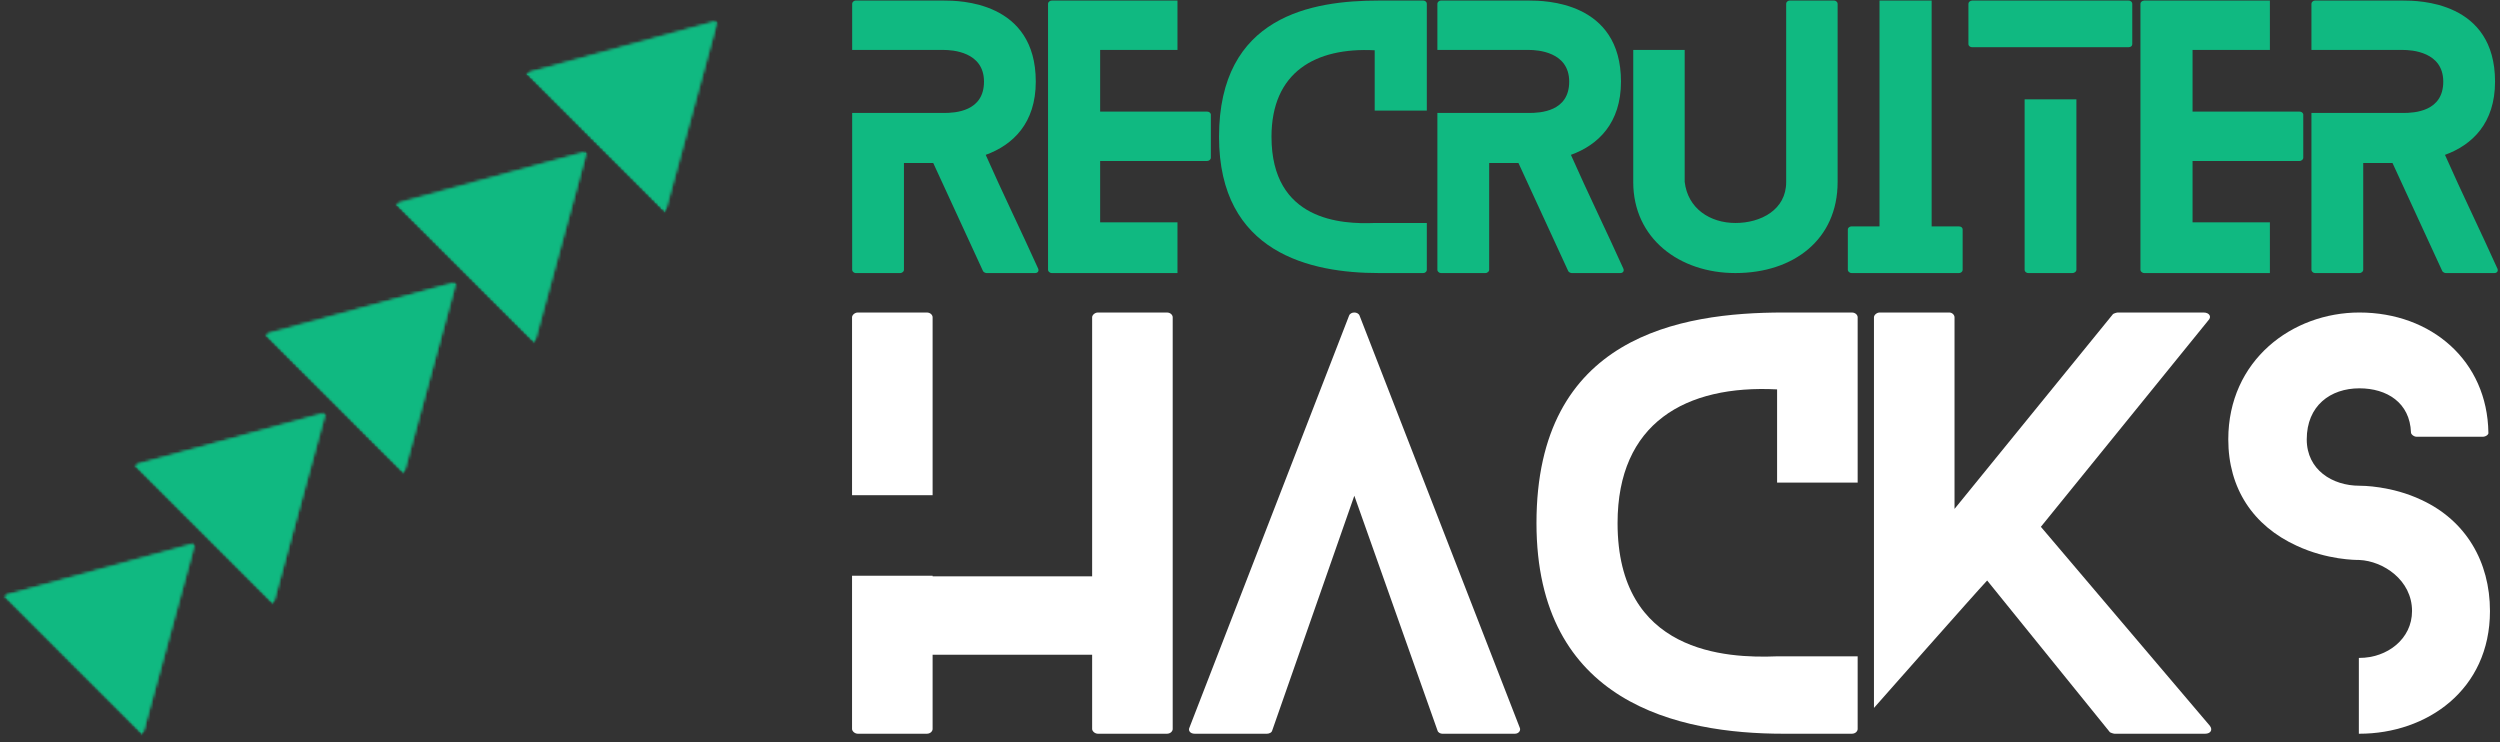 <svg width="822" height="244" viewBox="0 0 822 244" fill="none" xmlns="http://www.w3.org/2000/svg">
<rect x="0" y="0" width="822" height="244" fill="#333333" stroke="none"/>
<path d="M306.642 162.827V104.312C306.642 103.619 305.949 102.754 304.736 102.754H282.059C281.017 102.754 280.152 103.619 280.152 104.312V162.827H306.642ZM383.678 102.754H361.001C359.96 102.754 359.095 103.619 359.095 104.312V189.489H306.642V189.312H280.152V239.692C280.152 240.385 281.017 241.249 282.059 241.249H304.736C305.949 241.249 306.642 240.385 306.642 239.692V215.28H359.095V239.692C359.095 240.385 359.96 241.249 361.001 241.249H383.678C384.892 241.249 385.585 240.385 385.585 239.692V104.312C385.585 103.619 384.892 102.754 383.678 102.754Z" fill="white"/>
<path d="M499.661 239.171L447.031 103.791C446.515 102.405 444.088 102.405 443.573 103.791L391.114 239.171C390.599 240.213 391.286 241.249 392.849 241.249H416.562C417.255 241.249 418.125 240.905 418.297 240.213L445.302 162.999L472.656 240.213C472.828 240.905 473.693 241.249 474.213 241.249H498.104C499.318 241.249 500.182 240.213 499.661 239.171Z" fill="white"/>
<path d="M584.309 215.801C567.517 216.494 531.856 214.76 531.856 171.999C531.856 139.109 554.189 126.473 584.309 128.03V158.671H610.799V104.312C610.799 103.619 610.106 102.754 608.892 102.754H586.387C552.455 102.754 505.194 110.546 505.194 171.999C505.194 231.208 551.939 241.249 586.387 241.249H608.892C610.106 241.249 610.799 240.385 610.799 239.692V215.801H584.309Z" fill="white"/>
<path d="M726.611 238.65L671.038 173.213L726.09 105.348C727.299 104.14 726.434 102.754 724.533 102.754H696.314C695.965 102.754 694.929 103.098 694.757 103.27L642.648 167.327V104.312C642.648 103.619 641.955 102.754 640.913 102.754H618.064C617.023 102.754 616.158 103.619 616.158 104.312V232.765C616.158 232.765 649.919 194.504 653.377 190.869L693.715 240.728C693.887 240.905 694.929 241.249 695.273 241.249H725.049C726.783 241.249 727.648 240.036 726.611 238.65Z" fill="white"/>
<path d="M796.197 164.385C786.327 159.708 776.634 159.708 775.77 159.708C766.936 159.708 758.457 154.515 758.457 144.473C758.457 133.395 766.243 127.681 775.77 127.681C784.77 127.681 792.384 132.359 792.733 142.223C792.733 142.744 793.598 143.609 794.639 143.609H816.275C817.488 143.609 818.353 142.744 818.181 142.223C817.837 118.681 799.483 102.754 775.77 102.754C753.608 102.754 732.66 118.51 732.66 144.473C732.66 160.577 740.796 172.869 755.165 179.447C765.207 184.119 774.556 184.119 775.77 184.119C783.556 184.468 793.077 190.697 793.077 200.911C793.077 210.088 784.941 216.322 775.77 216.322C775.77 216.322 775.77 216.322 775.592 216.322V241.249C775.77 241.249 775.77 241.249 775.77 241.249C797.926 241.249 818.702 226.879 818.702 200.911C818.702 184.64 810.738 171.135 796.197 164.385Z" fill="white"/>
<path d="M341.345 88.323C335.746 75.896 329.7 63.573 324.101 50.916C333.059 47.666 340.564 40.5 340.564 26.838C340.564 0.406 315.361 0.182 310.325 0.182H281.314C280.757 0.182 280.194 0.739 280.194 1.187V16.422H310.325C313.012 16.422 323.538 16.979 323.538 26.838C323.538 36.693 314.017 37.141 310.325 37.141H280.194V88.771C280.194 89.219 280.757 89.781 281.314 89.781H295.986C296.658 89.781 297.22 89.219 297.22 88.771V53.604H306.851L323.205 89.109C323.314 89.442 323.986 89.781 324.325 89.781H340.34C341.236 89.781 341.684 89.109 341.345 88.323Z" fill="#10B981"/>
<path d="M387.156 73.094H361.729V52.932H396.896C397.568 52.932 398.13 52.375 398.13 51.927V37.703C398.13 37.141 397.568 36.693 396.896 36.693H361.729V16.422H387.156V0.182H345.828C345.156 0.182 344.594 0.739 344.594 1.187V88.771C344.594 89.219 345.156 89.781 345.828 89.781H387.156V73.094Z" fill="#10B981"/>
<path d="M452.001 73.317C441.136 73.766 418.068 72.646 418.068 44.979C418.068 23.703 432.516 15.526 452.001 16.531V36.359H469.136V1.187C469.136 0.739 468.688 0.182 467.907 0.182H453.344C431.396 0.182 400.818 5.219 400.818 44.979C400.818 83.286 431.058 89.781 453.344 89.781H467.907C468.688 89.781 469.136 89.219 469.136 88.771V73.317H452.001Z" fill="#10B981"/>
<path d="M533.761 88.323C528.162 75.896 522.116 63.573 516.517 50.916C525.475 47.666 532.98 40.5 532.98 26.838C532.98 0.406 507.777 0.182 502.741 0.182H473.73C473.173 0.182 472.61 0.739 472.61 1.187V16.422H502.741C505.428 16.422 515.954 16.979 515.954 26.838C515.954 36.693 506.433 37.141 502.741 37.141H472.61V88.771C472.61 89.219 473.173 89.781 473.73 89.781H488.402C489.074 89.781 489.636 89.219 489.636 88.771V53.604H499.267L515.621 89.109C515.73 89.442 516.402 89.781 516.741 89.781H532.756C533.652 89.781 534.1 89.109 533.761 88.323Z" fill="#10B981"/>
<path d="M603.088 0.182H588.531C587.744 0.182 587.296 0.739 587.296 1.187V59.875C587.296 68.948 579.01 73.317 570.609 73.317C562.322 73.317 554.932 68.614 553.921 59.766V16.422H537.01V59.875C537.01 78.359 552.13 89.781 570.609 89.781C589.65 89.781 604.208 78.807 604.208 59.875V1.187C604.208 0.739 603.65 0.182 603.088 0.182Z" fill="#10B981"/>
<path d="M644.081 74.437H635.122V0.182H617.987V74.437H608.805C608.133 74.437 607.57 74.885 607.57 75.442V88.771C607.57 89.219 608.133 89.781 608.805 89.781H644.081C644.867 89.781 645.315 89.219 645.315 88.771V75.442C645.315 74.885 644.867 74.437 644.081 74.437Z" fill="#10B981"/>
<path d="M665.697 32.661V88.771C665.697 89.219 666.145 89.781 666.931 89.781H681.379C682.16 89.781 682.723 89.219 682.723 88.771V32.661H665.697ZM648.452 15.526H699.858C700.64 15.526 701.088 15.078 701.088 14.515V1.187C701.088 0.739 700.64 0.182 699.858 0.182H648.452C647.78 0.182 647.218 0.739 647.218 1.187V14.515C647.218 15.078 647.78 15.526 648.452 15.526Z" fill="#10B981"/>
<path d="M746.341 73.094H720.914V52.932H756.08C756.752 52.932 757.315 52.375 757.315 51.927V37.703C757.315 37.141 756.752 36.693 756.08 36.693H720.914V16.422H746.341V0.182H705.013C704.341 0.182 703.778 0.739 703.778 1.187V88.771C703.778 89.219 704.341 89.781 705.013 89.781H746.341V73.094Z" fill="#10B981"/>
<path d="M821.153 88.323C815.554 75.896 809.507 63.573 803.908 50.916C812.867 47.666 820.372 40.5 820.372 26.838C820.372 0.406 795.169 0.182 790.132 0.182H761.122C760.564 0.182 760.002 0.739 760.002 1.187V16.422H790.132C792.82 16.422 803.346 16.979 803.346 26.838C803.346 36.693 793.825 37.141 790.132 37.141H760.002V88.771C760.002 89.219 760.564 89.781 761.122 89.781H775.794C776.465 89.781 777.028 89.219 777.028 88.771V53.604H786.658L803.012 89.109C803.122 89.442 803.794 89.781 804.132 89.781H820.148C821.044 89.781 821.492 89.109 821.153 88.323Z" fill="#10B981"/>
<mask id="mask0_105_301" style="mask-type:luminance" maskUnits="userSpaceOnUse" x="0" y="177" width="64" height="65">
<path d="M0 177.849H64V241.849H0V177.849Z" fill="white"/>
</mask>
<g mask="url(#mask0_105_301)">
<mask id="mask1_105_301" style="mask-type:luminance" maskUnits="userSpaceOnUse" x="0" y="155" width="87" height="87">
<path d="M41.084 155.76L86.901 201.578L46.813 241.667L0.995 195.849L41.084 155.76Z" fill="white"/>
</mask>
<g mask="url(#mask1_105_301)">
<mask id="mask2_105_301" style="mask-type:luminance" maskUnits="userSpaceOnUse" x="0" y="178" width="64" height="64">
<path d="M63.99 178.672L46.813 241.667L0.995 195.849L63.99 178.672Z" fill="white"/>
</mask>
<g mask="url(#mask2_105_301)">
<path d="M41.084 155.76L86.901 201.578L46.813 241.667L0.995 195.849L41.084 155.76Z" fill="#10B981"/>
</g>
</g>
</g>
<mask id="mask3_105_301" style="mask-type:luminance" maskUnits="userSpaceOnUse" x="0" y="177" width="66" height="67">
<path d="M0 177.849H65.333V243.182H0V177.849Z" fill="white"/>
</mask>
<g mask="url(#mask3_105_301)">
<mask id="mask4_105_301" style="mask-type:luminance" maskUnits="userSpaceOnUse" x="0" y="155" width="88" height="88">
<path d="M41.084 155.76L87.047 201.724L46.74 242.031L0.776 196.068L41.084 155.76Z" fill="white"/>
</mask>
<g mask="url(#mask4_105_301)">
<mask id="mask5_105_301" style="mask-type:luminance" maskUnits="userSpaceOnUse" x="0" y="155" width="88" height="88">
<path d="M41.083 155.766L87.042 201.724L46.74 242.026L0.781 196.068L41.083 155.766Z" fill="white"/>
</mask>
<g mask="url(#mask5_105_301)">
<mask id="mask6_105_301" style="mask-type:luminance" maskUnits="userSpaceOnUse" x="0" y="178" width="65" height="65">
<path d="M64.062 178.745L46.74 242.026L0.781 196.068L64.062 178.745Z" fill="white"/>
</mask>
<g mask="url(#mask6_105_301)">
<path d="M64.062 178.745L46.739 242.026L0.781 196.068L64.062 178.745Z" stroke="#10B981" stroke-width="14.062"/>
</g>
</g>
</g>
</g>
<mask id="mask7_105_301" style="mask-type:luminance" maskUnits="userSpaceOnUse" x="42" y="135" width="66" height="65">
<path d="M42.667 135.182H108V199.182H42.667V135.182Z" fill="white"/>
</mask>
<g mask="url(#mask7_105_301)">
<mask id="mask8_105_301" style="mask-type:luminance" maskUnits="userSpaceOnUse" x="43" y="112" width="87" height="87">
<path d="M84.037 112.807L129.849 158.625L89.761 198.714L43.948 152.896L84.037 112.807Z" fill="white"/>
</mask>
<g mask="url(#mask8_105_301)">
<mask id="mask9_105_301" style="mask-type:luminance" maskUnits="userSpaceOnUse" x="43" y="135" width="64" height="64">
<path d="M106.943 135.719L89.761 198.714L43.948 152.896L106.943 135.719Z" fill="white"/>
</mask>
<g mask="url(#mask9_105_301)">
<path d="M84.037 112.807L129.849 158.625L89.761 198.713L43.948 152.896L84.037 112.807Z" fill="#10B981"/>
</g>
</g>
</g>
<mask id="mask10_105_301" style="mask-type:luminance" maskUnits="userSpaceOnUse" x="42" y="135" width="66" height="65">
<path d="M42.667 135.182H108V199.182H42.667V135.182Z" fill="white"/>
</mask>
<g mask="url(#mask10_105_301)">
<mask id="mask11_105_301" style="mask-type:luminance" maskUnits="userSpaceOnUse" x="43" y="112" width="87" height="88">
<path d="M84.037 112.807L129.995 158.771L89.693 199.078L43.73 153.115L84.037 112.807Z" fill="white"/>
</mask>
<g mask="url(#mask11_105_301)">
<mask id="mask12_105_301" style="mask-type:luminance" maskUnits="userSpaceOnUse" x="43" y="112" width="87" height="88">
<path d="M84.032 112.812L129.995 158.771L89.693 199.073L43.73 153.115L84.032 112.812Z" fill="white"/>
</mask>
<g mask="url(#mask12_105_301)">
<mask id="mask13_105_301" style="mask-type:luminance" maskUnits="userSpaceOnUse" x="43" y="135" width="65" height="65">
<path d="M107.016 135.792L89.693 199.073L43.73 153.114L107.016 135.792Z" fill="white"/>
</mask>
<g mask="url(#mask13_105_301)">
<path d="M107.016 135.792L89.693 199.073L43.73 153.115L107.016 135.792Z" stroke="#10B981" stroke-width="14.062"/>
</g>
</g>
</g>
</g>
<mask id="mask14_105_301" style="mask-type:luminance" maskUnits="userSpaceOnUse" x="86" y="92" width="65" height="65">
<path d="M86.667 92.516H150.667V156.516H86.667V92.516Z" fill="white"/>
</mask>
<g mask="url(#mask14_105_301)">
<mask id="mask15_105_301" style="mask-type:luminance" maskUnits="userSpaceOnUse" x="86" y="69" width="87" height="87">
<path d="M126.99 69.86L172.802 115.672L132.714 155.761L86.901 109.948L126.99 69.86Z" fill="white"/>
</mask>
<g mask="url(#mask15_105_301)">
<mask id="mask16_105_301" style="mask-type:luminance" maskUnits="userSpaceOnUse" x="86" y="92" width="64" height="64">
<path d="M149.896 92.766L132.714 155.761L86.901 109.948L149.896 92.766Z" fill="white"/>
</mask>
<g mask="url(#mask16_105_301)">
<path d="M126.99 69.86L172.802 115.672L132.714 155.761L86.901 109.948L126.99 69.86Z" fill="#10B981"/>
</g>
</g>
</g>
<mask id="mask17_105_301" style="mask-type:luminance" maskUnits="userSpaceOnUse" x="86" y="92" width="65" height="65">
<path d="M86.667 92.516H150.667V156.516H86.667V92.516Z" fill="white"/>
</mask>
<g mask="url(#mask17_105_301)">
<mask id="mask18_105_301" style="mask-type:luminance" maskUnits="userSpaceOnUse" x="86" y="69" width="87" height="88">
<path d="M126.99 69.86L172.948 115.818L132.646 156.125L86.683 110.162L126.99 69.86Z" fill="white"/>
</mask>
<g mask="url(#mask18_105_301)">
<mask id="mask19_105_301" style="mask-type:luminance" maskUnits="userSpaceOnUse" x="86" y="69" width="87" height="88">
<path d="M126.985 69.86L172.948 115.823L132.646 156.125L86.683 110.162L126.985 69.86Z" fill="white"/>
</mask>
<g mask="url(#mask19_105_301)">
<mask id="mask20_105_301" style="mask-type:luminance" maskUnits="userSpaceOnUse" x="86" y="92" width="64" height="65">
<path d="M149.969 92.839L132.646 156.125L86.683 110.162L149.969 92.839Z" fill="white"/>
</mask>
<g mask="url(#mask20_105_301)">
<path d="M149.969 92.839L132.646 156.125L86.683 110.162L149.969 92.839Z" stroke="#10B981" stroke-width="14.062"/>
</g>
</g>
</g>
</g>
<mask id="mask21_105_301" style="mask-type:luminance" maskUnits="userSpaceOnUse" x="129" y="48" width="65" height="66">
<path d="M129.333 48.516H193.333V113.849H129.333V48.516Z" fill="white"/>
</mask>
<g mask="url(#mask21_105_301)">
<mask id="mask22_105_301" style="mask-type:luminance" maskUnits="userSpaceOnUse" x="129" y="26" width="87" height="87">
<path d="M169.937 26.907L215.755 72.719L175.666 112.808L129.849 66.995L169.937 26.907Z" fill="white"/>
</mask>
<g mask="url(#mask22_105_301)">
<mask id="mask23_105_301" style="mask-type:luminance" maskUnits="userSpaceOnUse" x="129" y="49" width="64" height="64">
<path d="M192.849 49.813L175.666 112.808L129.849 66.995L192.849 49.813Z" fill="white"/>
</mask>
<g mask="url(#mask23_105_301)">
<path d="M169.937 26.907L215.755 72.719L175.666 112.808L129.849 66.995L169.937 26.907Z" fill="#10B981"/>
</g>
</g>
</g>
<mask id="mask24_105_301" style="mask-type:luminance" maskUnits="userSpaceOnUse" x="129" y="49" width="65" height="65">
<path d="M129.333 49.849H193.333V113.849H129.333V49.849Z" fill="white"/>
</mask>
<g mask="url(#mask24_105_301)">
<mask id="mask25_105_301" style="mask-type:luminance" maskUnits="userSpaceOnUse" x="129" y="26" width="87" height="88">
<path d="M169.937 26.907L215.9 72.87L175.593 113.172L129.635 67.209L169.937 26.907Z" fill="white"/>
</mask>
<g mask="url(#mask25_105_301)">
<mask id="mask26_105_301" style="mask-type:luminance" maskUnits="userSpaceOnUse" x="129" y="26" width="87" height="88">
<path d="M169.937 26.907L215.9 72.87L175.598 113.172L129.635 67.209L169.937 26.907Z" fill="white"/>
</mask>
<g mask="url(#mask26_105_301)">
<mask id="mask27_105_301" style="mask-type:luminance" maskUnits="userSpaceOnUse" x="129" y="49" width="64" height="65">
<path d="M192.916 49.891L175.598 113.172L129.635 67.209L192.916 49.891Z" fill="white"/>
</mask>
<g mask="url(#mask27_105_301)">
<path d="M192.916 49.891L175.599 113.172L129.635 67.209L192.916 49.891Z" stroke="#10B981" stroke-width="14.062"/>
</g>
</g>
</g>
</g>
<mask id="mask28_105_301" style="mask-type:luminance" maskUnits="userSpaceOnUse" x="172" y="5" width="64" height="67">
<path d="M172 5.849H236V71.183H172V5.849Z" fill="white"/>
</mask>
<g mask="url(#mask28_105_301)">
<mask id="mask29_105_301" style="mask-type:luminance" maskUnits="userSpaceOnUse" x="172" y="-17" width="87" height="87">
<path d="M212.89 -16.047L258.708 29.771L218.619 69.86L172.802 24.042L212.89 -16.047Z" fill="white"/>
</mask>
<g mask="url(#mask29_105_301)">
<mask id="mask30_105_301" style="mask-type:luminance" maskUnits="userSpaceOnUse" x="172" y="6" width="64" height="64">
<path d="M235.797 6.86L218.619 69.86L172.802 24.042L235.797 6.86Z" fill="white"/>
</mask>
<g mask="url(#mask30_105_301)">
<path d="M212.89 -16.047L258.708 29.771L218.619 69.86L172.802 24.042L212.89 -16.047Z" fill="#10B981"/>
</g>
</g>
</g>
<mask id="mask31_105_301" style="mask-type:luminance" maskUnits="userSpaceOnUse" x="172" y="5" width="64" height="67">
<path d="M172 5.849H236V71.183H172V5.849Z" fill="white"/>
</mask>
<g mask="url(#mask31_105_301)">
<mask id="mask32_105_301" style="mask-type:luminance" maskUnits="userSpaceOnUse" x="172" y="-17" width="87" height="88">
<path d="M212.89 -16.047L258.854 29.917L218.547 70.219L172.583 24.261L212.89 -16.047Z" fill="white"/>
</mask>
<g mask="url(#mask32_105_301)">
<mask id="mask33_105_301" style="mask-type:luminance" maskUnits="userSpaceOnUse" x="172" y="-17" width="87" height="88">
<path d="M212.89 -16.047L258.848 29.917L218.546 70.219L172.588 24.256L212.89 -16.047Z" fill="white"/>
</mask>
<g mask="url(#mask33_105_301)">
<mask id="mask34_105_301" style="mask-type:luminance" maskUnits="userSpaceOnUse" x="172" y="6" width="64" height="65">
<path d="M235.869 6.938L218.546 70.219L172.588 24.256L235.869 6.938Z" fill="white"/>
</mask>
<g mask="url(#mask34_105_301)">
<path d="M235.869 6.938L218.546 70.219L172.587 24.256L235.869 6.938Z" stroke="#10B981" stroke-width="14.062"/>
</g>
</g>
</g>
</g>
</svg>
